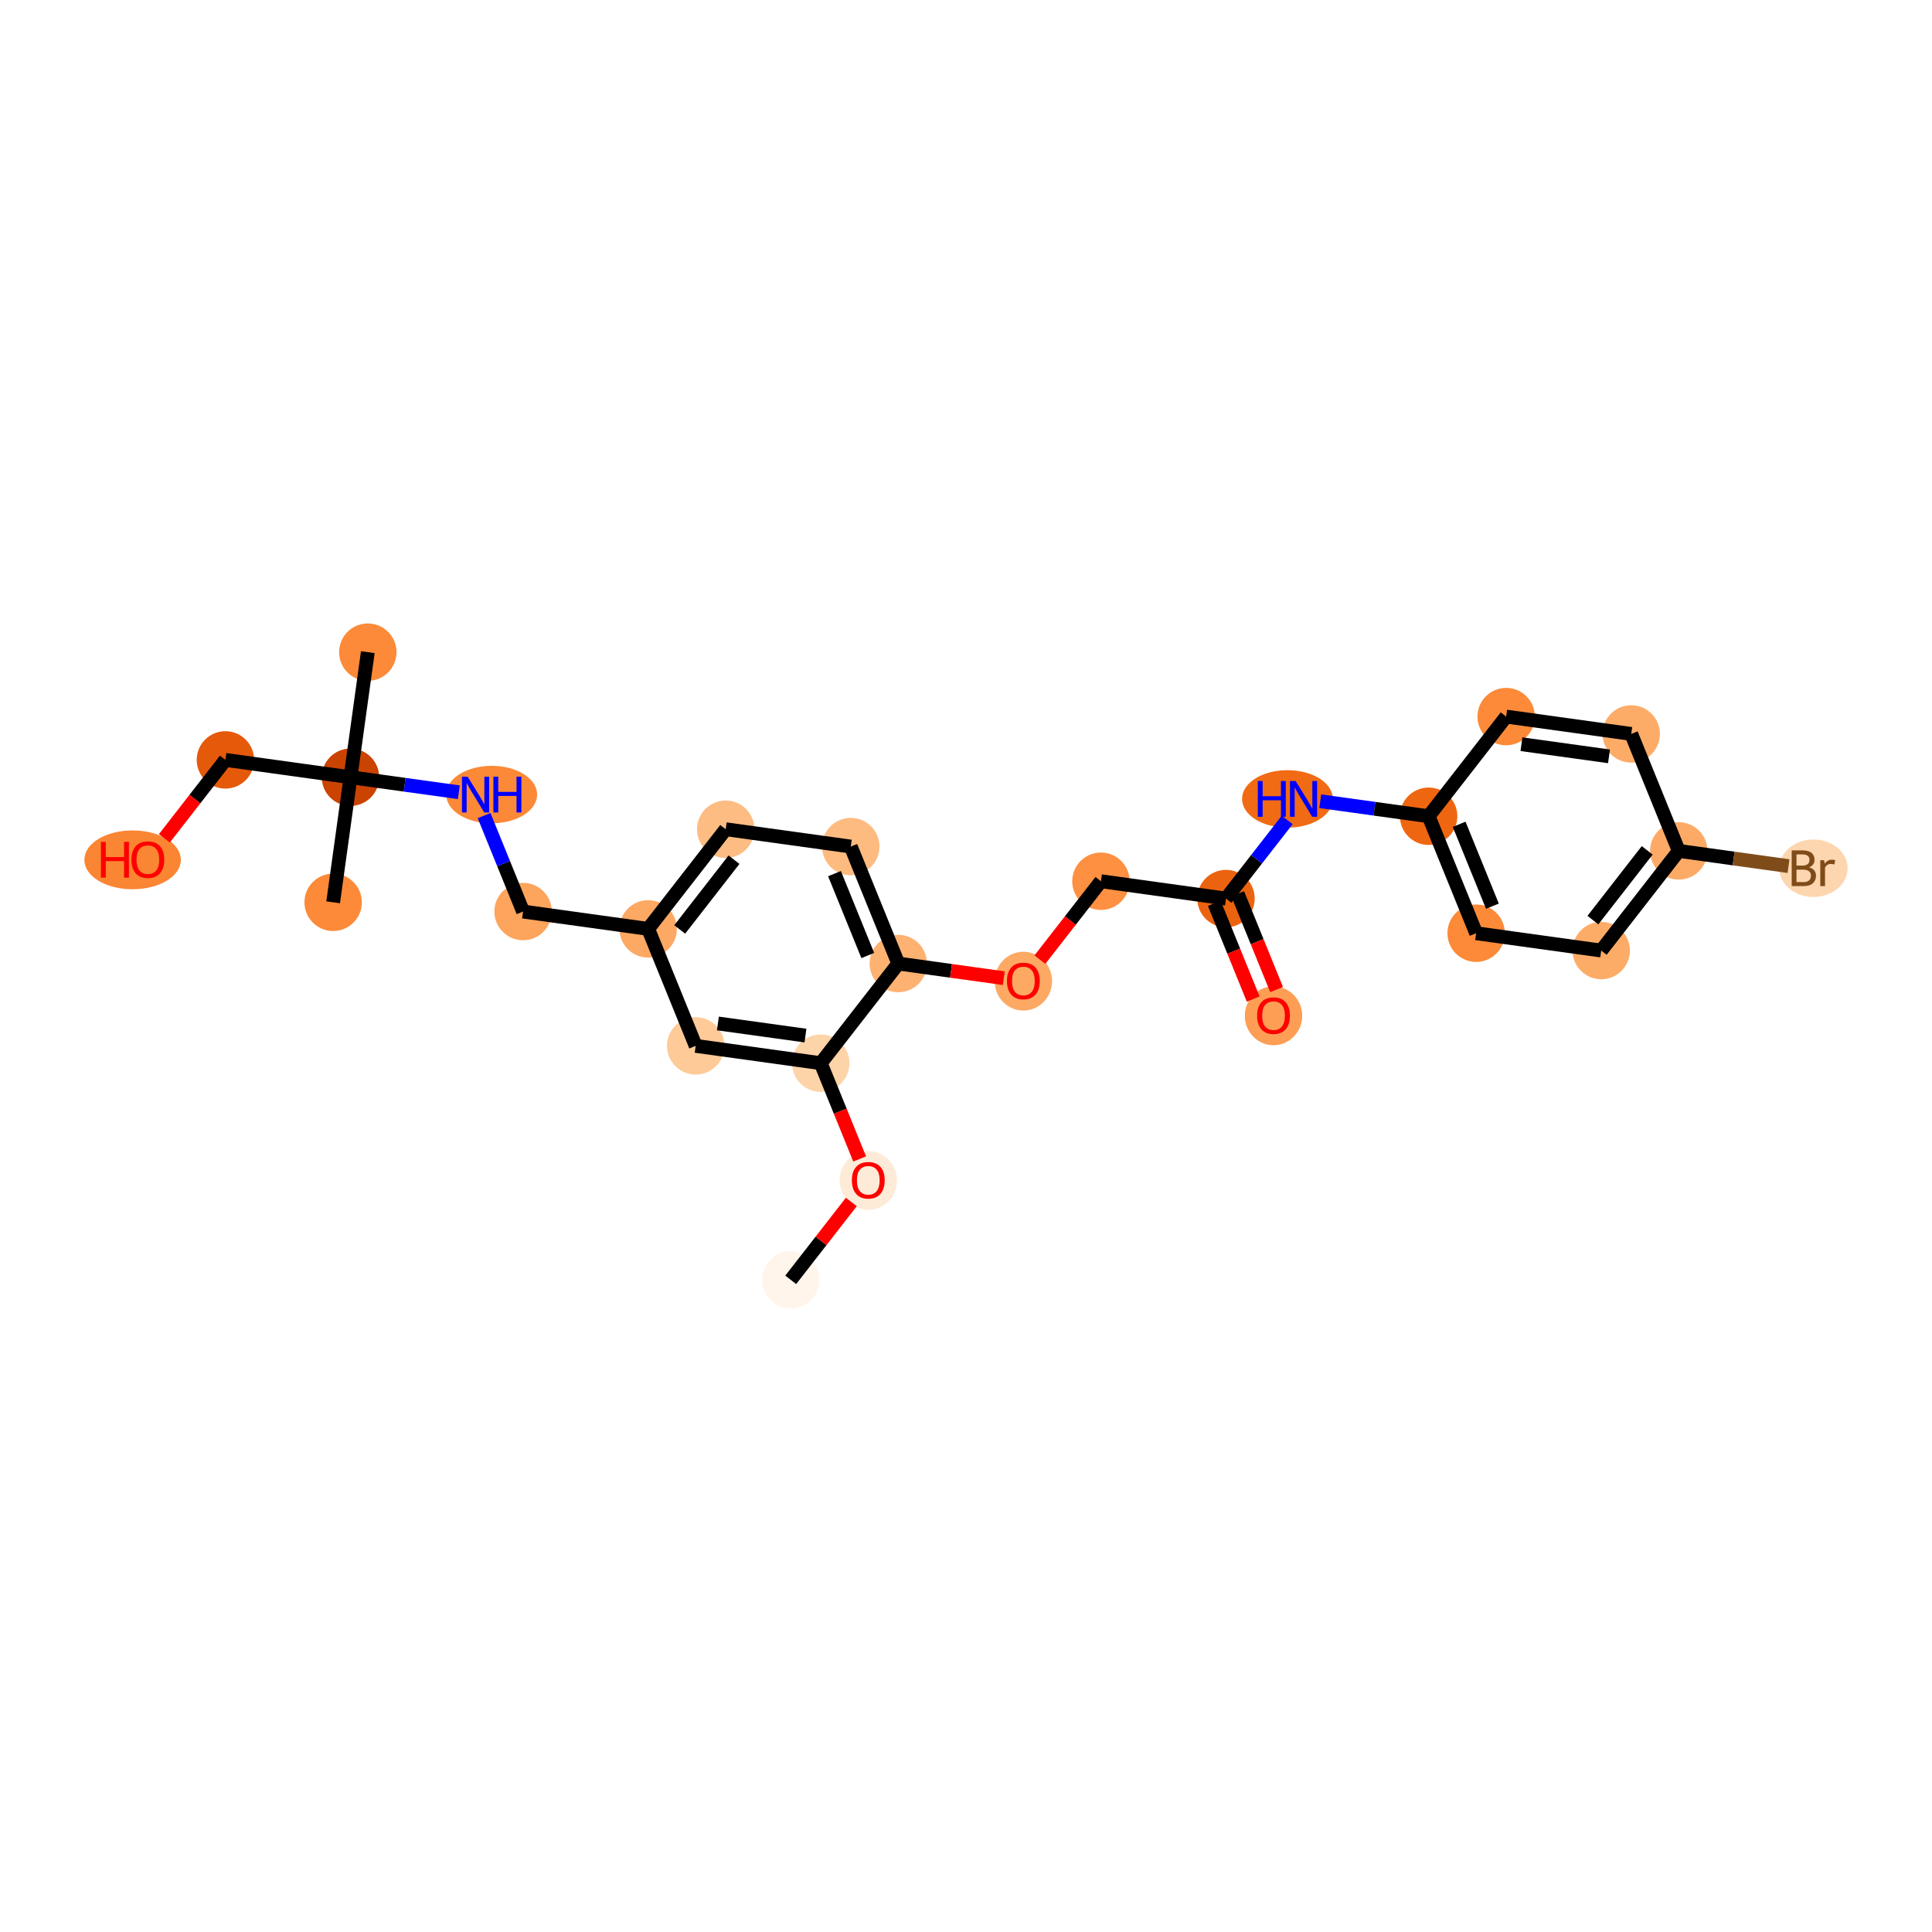 <?xml version='1.0' encoding='iso-8859-1'?>
<svg version='1.1' baseProfile='full'
              xmlns='http://www.w3.org/2000/svg'
                      xmlns:rdkit='http://www.rdkit.org/xml'
                      xmlns:xlink='http://www.w3.org/1999/xlink'
                  xml:space='preserve'
width='280px' height='280px' viewBox='0 0 280 280'>
<!-- END OF HEADER -->
<rect style='opacity:1.0;fill:#FFFFFF;stroke:none' width='280' height='280' x='0' y='0'> </rect>
<ellipse cx='114.599' cy='185.483' rx='3.66' ry='3.66'  style='fill:#FFF5EB;fill-rule:evenodd;stroke:#FFF5EB;stroke-width:1.0px;stroke-linecap:butt;stroke-linejoin:miter;stroke-opacity:1' />
<ellipse cx='125.838' cy='171.081' rx='3.66' ry='3.763'  style='fill:#FEEBD7;fill-rule:evenodd;stroke:#FEEBD7;stroke-width:1.0px;stroke-linecap:butt;stroke-linejoin:miter;stroke-opacity:1' />
<ellipse cx='118.95' cy='154.087' rx='3.66' ry='3.66'  style='fill:#FDD3A8;fill-rule:evenodd;stroke:#FDD3A8;stroke-width:1.0px;stroke-linecap:butt;stroke-linejoin:miter;stroke-opacity:1' />
<ellipse cx='100.823' cy='151.575' rx='3.66' ry='3.66'  style='fill:#FDCA98;fill-rule:evenodd;stroke:#FDCA98;stroke-width:1.0px;stroke-linecap:butt;stroke-linejoin:miter;stroke-opacity:1' />
<ellipse cx='93.935' cy='134.621' rx='3.66' ry='3.66'  style='fill:#FDA863;fill-rule:evenodd;stroke:#FDA863;stroke-width:1.0px;stroke-linecap:butt;stroke-linejoin:miter;stroke-opacity:1' />
<ellipse cx='75.808' cy='132.109' rx='3.66' ry='3.66'  style='fill:#FDA45D;fill-rule:evenodd;stroke:#FDA45D;stroke-width:1.0px;stroke-linecap:butt;stroke-linejoin:miter;stroke-opacity:1' />
<ellipse cx='71.259' cy='115.155' rx='6.087' ry='3.665'  style='fill:#FB8937;fill-rule:evenodd;stroke:#FB8937;stroke-width:1.0px;stroke-linecap:butt;stroke-linejoin:miter;stroke-opacity:1' />
<ellipse cx='50.794' cy='112.643' rx='3.66' ry='3.66'  style='fill:#CB4301;fill-rule:evenodd;stroke:#CB4301;stroke-width:1.0px;stroke-linecap:butt;stroke-linejoin:miter;stroke-opacity:1' />
<ellipse cx='53.306' cy='94.517' rx='3.66' ry='3.66'  style='fill:#FC8A38;fill-rule:evenodd;stroke:#FC8A38;stroke-width:1.0px;stroke-linecap:butt;stroke-linejoin:miter;stroke-opacity:1' />
<ellipse cx='48.282' cy='130.77' rx='3.66' ry='3.66'  style='fill:#FC8A38;fill-rule:evenodd;stroke:#FC8A38;stroke-width:1.0px;stroke-linecap:butt;stroke-linejoin:miter;stroke-opacity:1' />
<ellipse cx='32.667' cy='110.131' rx='3.66' ry='3.66'  style='fill:#E5590A;fill-rule:evenodd;stroke:#E5590A;stroke-width:1.0px;stroke-linecap:butt;stroke-linejoin:miter;stroke-opacity:1' />
<ellipse cx='19.218' cy='124.614' rx='6.491' ry='3.763'  style='fill:#FA8533;fill-rule:evenodd;stroke:#FA8533;stroke-width:1.0px;stroke-linecap:butt;stroke-linejoin:miter;stroke-opacity:1' />
<ellipse cx='105.174' cy='120.179' rx='3.66' ry='3.66'  style='fill:#FDBC82;fill-rule:evenodd;stroke:#FDBC82;stroke-width:1.0px;stroke-linecap:butt;stroke-linejoin:miter;stroke-opacity:1' />
<ellipse cx='123.3' cy='122.691' rx='3.66' ry='3.66'  style='fill:#FDBB80;fill-rule:evenodd;stroke:#FDBB80;stroke-width:1.0px;stroke-linecap:butt;stroke-linejoin:miter;stroke-opacity:1' />
<ellipse cx='130.188' cy='139.645' rx='3.66' ry='3.66'  style='fill:#FDB272;fill-rule:evenodd;stroke:#FDB272;stroke-width:1.0px;stroke-linecap:butt;stroke-linejoin:miter;stroke-opacity:1' />
<ellipse cx='148.315' cy='142.197' rx='3.66' ry='3.763'  style='fill:#FDA964;fill-rule:evenodd;stroke:#FDA964;stroke-width:1.0px;stroke-linecap:butt;stroke-linejoin:miter;stroke-opacity:1' />
<ellipse cx='159.554' cy='127.715' rx='3.66' ry='3.66'  style='fill:#FD9041;fill-rule:evenodd;stroke:#FD9041;stroke-width:1.0px;stroke-linecap:butt;stroke-linejoin:miter;stroke-opacity:1' />
<ellipse cx='177.68' cy='130.227' rx='3.66' ry='3.66'  style='fill:#EC630F;fill-rule:evenodd;stroke:#EC630F;stroke-width:1.0px;stroke-linecap:butt;stroke-linejoin:miter;stroke-opacity:1' />
<ellipse cx='184.568' cy='147.221' rx='3.66' ry='3.763'  style='fill:#FD9E54;fill-rule:evenodd;stroke:#FD9E54;stroke-width:1.0px;stroke-linecap:butt;stroke-linejoin:miter;stroke-opacity:1' />
<ellipse cx='186.588' cy='115.784' rx='6.077' ry='3.665'  style='fill:#F16A14;fill-rule:evenodd;stroke:#F16A14;stroke-width:1.0px;stroke-linecap:butt;stroke-linejoin:miter;stroke-opacity:1' />
<ellipse cx='207.046' cy='118.296' rx='3.66' ry='3.66'  style='fill:#EF6611;fill-rule:evenodd;stroke:#EF6611;stroke-width:1.0px;stroke-linecap:butt;stroke-linejoin:miter;stroke-opacity:1' />
<ellipse cx='213.933' cy='135.25' rx='3.66' ry='3.66'  style='fill:#FC8A38;fill-rule:evenodd;stroke:#FC8A38;stroke-width:1.0px;stroke-linecap:butt;stroke-linejoin:miter;stroke-opacity:1' />
<ellipse cx='232.06' cy='137.762' rx='3.66' ry='3.66'  style='fill:#FDAC68;fill-rule:evenodd;stroke:#FDAC68;stroke-width:1.0px;stroke-linecap:butt;stroke-linejoin:miter;stroke-opacity:1' />
<ellipse cx='243.299' cy='123.32' rx='3.66' ry='3.66'  style='fill:#FDAA66;fill-rule:evenodd;stroke:#FDAA66;stroke-width:1.0px;stroke-linecap:butt;stroke-linejoin:miter;stroke-opacity:1' />
<ellipse cx='262.816' cy='125.832' rx='4.457' ry='3.665'  style='fill:#FDD6AF;fill-rule:evenodd;stroke:#FDD6AF;stroke-width:1.0px;stroke-linecap:butt;stroke-linejoin:miter;stroke-opacity:1' />
<ellipse cx='236.411' cy='106.366' rx='3.66' ry='3.66'  style='fill:#FDAC68;fill-rule:evenodd;stroke:#FDAC68;stroke-width:1.0px;stroke-linecap:butt;stroke-linejoin:miter;stroke-opacity:1' />
<ellipse cx='218.284' cy='103.854' rx='3.66' ry='3.66'  style='fill:#FC8A38;fill-rule:evenodd;stroke:#FC8A38;stroke-width:1.0px;stroke-linecap:butt;stroke-linejoin:miter;stroke-opacity:1' />
<path class='bond-0 atom-0 atom-1' d='M 114.599,185.483 L 118.989,179.842' style='fill:none;fill-rule:evenodd;stroke:#000000;stroke-width:2.0px;stroke-linecap:butt;stroke-linejoin:miter;stroke-opacity:1' />
<path class='bond-0 atom-0 atom-1' d='M 118.989,179.842 L 123.38,174.2' style='fill:none;fill-rule:evenodd;stroke:#FF0000;stroke-width:2.0px;stroke-linecap:butt;stroke-linejoin:miter;stroke-opacity:1' />
<path class='bond-1 atom-1 atom-2' d='M 124.587,167.963 L 121.768,161.025' style='fill:none;fill-rule:evenodd;stroke:#FF0000;stroke-width:2.0px;stroke-linecap:butt;stroke-linejoin:miter;stroke-opacity:1' />
<path class='bond-1 atom-1 atom-2' d='M 121.768,161.025 L 118.95,154.087' style='fill:none;fill-rule:evenodd;stroke:#000000;stroke-width:2.0px;stroke-linecap:butt;stroke-linejoin:miter;stroke-opacity:1' />
<path class='bond-2 atom-2 atom-3' d='M 118.95,154.087 L 100.823,151.575' style='fill:none;fill-rule:evenodd;stroke:#000000;stroke-width:2.0px;stroke-linecap:butt;stroke-linejoin:miter;stroke-opacity:1' />
<path class='bond-2 atom-2 atom-3' d='M 116.733,150.085 L 104.044,148.327' style='fill:none;fill-rule:evenodd;stroke:#000000;stroke-width:2.0px;stroke-linecap:butt;stroke-linejoin:miter;stroke-opacity:1' />
<path class='bond-26 atom-14 atom-2' d='M 130.188,139.645 L 118.95,154.087' style='fill:none;fill-rule:evenodd;stroke:#000000;stroke-width:2.0px;stroke-linecap:butt;stroke-linejoin:miter;stroke-opacity:1' />
<path class='bond-3 atom-3 atom-4' d='M 100.823,151.575 L 93.935,134.621' style='fill:none;fill-rule:evenodd;stroke:#000000;stroke-width:2.0px;stroke-linecap:butt;stroke-linejoin:miter;stroke-opacity:1' />
<path class='bond-4 atom-4 atom-5' d='M 93.935,134.621 L 75.808,132.109' style='fill:none;fill-rule:evenodd;stroke:#000000;stroke-width:2.0px;stroke-linecap:butt;stroke-linejoin:miter;stroke-opacity:1' />
<path class='bond-11 atom-4 atom-12' d='M 93.935,134.621 L 105.174,120.179' style='fill:none;fill-rule:evenodd;stroke:#000000;stroke-width:2.0px;stroke-linecap:butt;stroke-linejoin:miter;stroke-opacity:1' />
<path class='bond-11 atom-4 atom-12' d='M 98.509,134.703 L 106.376,124.593' style='fill:none;fill-rule:evenodd;stroke:#000000;stroke-width:2.0px;stroke-linecap:butt;stroke-linejoin:miter;stroke-opacity:1' />
<path class='bond-5 atom-5 atom-6' d='M 75.808,132.109 L 72.984,125.157' style='fill:none;fill-rule:evenodd;stroke:#000000;stroke-width:2.0px;stroke-linecap:butt;stroke-linejoin:miter;stroke-opacity:1' />
<path class='bond-5 atom-5 atom-6' d='M 72.984,125.157 L 70.159,118.204' style='fill:none;fill-rule:evenodd;stroke:#0000FF;stroke-width:2.0px;stroke-linecap:butt;stroke-linejoin:miter;stroke-opacity:1' />
<path class='bond-6 atom-6 atom-7' d='M 66.498,114.819 L 58.646,113.731' style='fill:none;fill-rule:evenodd;stroke:#0000FF;stroke-width:2.0px;stroke-linecap:butt;stroke-linejoin:miter;stroke-opacity:1' />
<path class='bond-6 atom-6 atom-7' d='M 58.646,113.731 L 50.794,112.643' style='fill:none;fill-rule:evenodd;stroke:#000000;stroke-width:2.0px;stroke-linecap:butt;stroke-linejoin:miter;stroke-opacity:1' />
<path class='bond-7 atom-7 atom-8' d='M 50.794,112.643 L 53.306,94.517' style='fill:none;fill-rule:evenodd;stroke:#000000;stroke-width:2.0px;stroke-linecap:butt;stroke-linejoin:miter;stroke-opacity:1' />
<path class='bond-8 atom-7 atom-9' d='M 50.794,112.643 L 48.282,130.77' style='fill:none;fill-rule:evenodd;stroke:#000000;stroke-width:2.0px;stroke-linecap:butt;stroke-linejoin:miter;stroke-opacity:1' />
<path class='bond-9 atom-7 atom-10' d='M 50.794,112.643 L 32.667,110.131' style='fill:none;fill-rule:evenodd;stroke:#000000;stroke-width:2.0px;stroke-linecap:butt;stroke-linejoin:miter;stroke-opacity:1' />
<path class='bond-10 atom-10 atom-11' d='M 32.667,110.131 L 28.245,115.813' style='fill:none;fill-rule:evenodd;stroke:#000000;stroke-width:2.0px;stroke-linecap:butt;stroke-linejoin:miter;stroke-opacity:1' />
<path class='bond-10 atom-10 atom-11' d='M 28.245,115.813 L 23.824,121.496' style='fill:none;fill-rule:evenodd;stroke:#FF0000;stroke-width:2.0px;stroke-linecap:butt;stroke-linejoin:miter;stroke-opacity:1' />
<path class='bond-12 atom-12 atom-13' d='M 105.174,120.179 L 123.3,122.691' style='fill:none;fill-rule:evenodd;stroke:#000000;stroke-width:2.0px;stroke-linecap:butt;stroke-linejoin:miter;stroke-opacity:1' />
<path class='bond-13 atom-13 atom-14' d='M 123.3,122.691 L 130.188,139.645' style='fill:none;fill-rule:evenodd;stroke:#000000;stroke-width:2.0px;stroke-linecap:butt;stroke-linejoin:miter;stroke-opacity:1' />
<path class='bond-13 atom-13 atom-14' d='M 120.943,126.612 L 125.764,138.479' style='fill:none;fill-rule:evenodd;stroke:#000000;stroke-width:2.0px;stroke-linecap:butt;stroke-linejoin:miter;stroke-opacity:1' />
<path class='bond-14 atom-14 atom-15' d='M 130.188,139.645 L 137.833,140.704' style='fill:none;fill-rule:evenodd;stroke:#000000;stroke-width:2.0px;stroke-linecap:butt;stroke-linejoin:miter;stroke-opacity:1' />
<path class='bond-14 atom-14 atom-15' d='M 137.833,140.704 L 145.478,141.764' style='fill:none;fill-rule:evenodd;stroke:#FF0000;stroke-width:2.0px;stroke-linecap:butt;stroke-linejoin:miter;stroke-opacity:1' />
<path class='bond-15 atom-15 atom-16' d='M 150.71,139.079 L 155.132,133.397' style='fill:none;fill-rule:evenodd;stroke:#FF0000;stroke-width:2.0px;stroke-linecap:butt;stroke-linejoin:miter;stroke-opacity:1' />
<path class='bond-15 atom-15 atom-16' d='M 155.132,133.397 L 159.554,127.715' style='fill:none;fill-rule:evenodd;stroke:#000000;stroke-width:2.0px;stroke-linecap:butt;stroke-linejoin:miter;stroke-opacity:1' />
<path class='bond-16 atom-16 atom-17' d='M 159.554,127.715 L 177.68,130.227' style='fill:none;fill-rule:evenodd;stroke:#000000;stroke-width:2.0px;stroke-linecap:butt;stroke-linejoin:miter;stroke-opacity:1' />
<path class='bond-17 atom-17 atom-18' d='M 175.985,130.915 L 178.804,137.853' style='fill:none;fill-rule:evenodd;stroke:#000000;stroke-width:2.0px;stroke-linecap:butt;stroke-linejoin:miter;stroke-opacity:1' />
<path class='bond-17 atom-17 atom-18' d='M 178.804,137.853 L 181.622,144.791' style='fill:none;fill-rule:evenodd;stroke:#FF0000;stroke-width:2.0px;stroke-linecap:butt;stroke-linejoin:miter;stroke-opacity:1' />
<path class='bond-17 atom-17 atom-18' d='M 179.376,129.538 L 182.194,136.476' style='fill:none;fill-rule:evenodd;stroke:#000000;stroke-width:2.0px;stroke-linecap:butt;stroke-linejoin:miter;stroke-opacity:1' />
<path class='bond-17 atom-17 atom-18' d='M 182.194,136.476 L 185.013,143.414' style='fill:none;fill-rule:evenodd;stroke:#FF0000;stroke-width:2.0px;stroke-linecap:butt;stroke-linejoin:miter;stroke-opacity:1' />
<path class='bond-18 atom-17 atom-19' d='M 177.68,130.227 L 182.113,124.53' style='fill:none;fill-rule:evenodd;stroke:#000000;stroke-width:2.0px;stroke-linecap:butt;stroke-linejoin:miter;stroke-opacity:1' />
<path class='bond-18 atom-17 atom-19' d='M 182.113,124.53 L 186.546,118.833' style='fill:none;fill-rule:evenodd;stroke:#0000FF;stroke-width:2.0px;stroke-linecap:butt;stroke-linejoin:miter;stroke-opacity:1' />
<path class='bond-19 atom-19 atom-20' d='M 191.342,116.12 L 199.194,117.208' style='fill:none;fill-rule:evenodd;stroke:#0000FF;stroke-width:2.0px;stroke-linecap:butt;stroke-linejoin:miter;stroke-opacity:1' />
<path class='bond-19 atom-19 atom-20' d='M 199.194,117.208 L 207.046,118.296' style='fill:none;fill-rule:evenodd;stroke:#000000;stroke-width:2.0px;stroke-linecap:butt;stroke-linejoin:miter;stroke-opacity:1' />
<path class='bond-20 atom-20 atom-21' d='M 207.046,118.296 L 213.933,135.25' style='fill:none;fill-rule:evenodd;stroke:#000000;stroke-width:2.0px;stroke-linecap:butt;stroke-linejoin:miter;stroke-opacity:1' />
<path class='bond-20 atom-20 atom-21' d='M 211.47,119.462 L 216.291,131.33' style='fill:none;fill-rule:evenodd;stroke:#000000;stroke-width:2.0px;stroke-linecap:butt;stroke-linejoin:miter;stroke-opacity:1' />
<path class='bond-27 atom-26 atom-20' d='M 218.284,103.854 L 207.046,118.296' style='fill:none;fill-rule:evenodd;stroke:#000000;stroke-width:2.0px;stroke-linecap:butt;stroke-linejoin:miter;stroke-opacity:1' />
<path class='bond-21 atom-21 atom-22' d='M 213.933,135.25 L 232.06,137.762' style='fill:none;fill-rule:evenodd;stroke:#000000;stroke-width:2.0px;stroke-linecap:butt;stroke-linejoin:miter;stroke-opacity:1' />
<path class='bond-22 atom-22 atom-23' d='M 232.06,137.762 L 243.299,123.32' style='fill:none;fill-rule:evenodd;stroke:#000000;stroke-width:2.0px;stroke-linecap:butt;stroke-linejoin:miter;stroke-opacity:1' />
<path class='bond-22 atom-22 atom-23' d='M 230.857,133.348 L 238.725,123.239' style='fill:none;fill-rule:evenodd;stroke:#000000;stroke-width:2.0px;stroke-linecap:butt;stroke-linejoin:miter;stroke-opacity:1' />
<path class='bond-23 atom-23 atom-24' d='M 243.299,123.32 L 251.253,124.422' style='fill:none;fill-rule:evenodd;stroke:#000000;stroke-width:2.0px;stroke-linecap:butt;stroke-linejoin:miter;stroke-opacity:1' />
<path class='bond-23 atom-23 atom-24' d='M 251.253,124.422 L 259.207,125.525' style='fill:none;fill-rule:evenodd;stroke:#7F4C19;stroke-width:2.0px;stroke-linecap:butt;stroke-linejoin:miter;stroke-opacity:1' />
<path class='bond-24 atom-23 atom-25' d='M 243.299,123.32 L 236.411,106.366' style='fill:none;fill-rule:evenodd;stroke:#000000;stroke-width:2.0px;stroke-linecap:butt;stroke-linejoin:miter;stroke-opacity:1' />
<path class='bond-25 atom-25 atom-26' d='M 236.411,106.366 L 218.284,103.854' style='fill:none;fill-rule:evenodd;stroke:#000000;stroke-width:2.0px;stroke-linecap:butt;stroke-linejoin:miter;stroke-opacity:1' />
<path class='bond-25 atom-25 atom-26' d='M 233.189,109.614 L 220.501,107.856' style='fill:none;fill-rule:evenodd;stroke:#000000;stroke-width:2.0px;stroke-linecap:butt;stroke-linejoin:miter;stroke-opacity:1' />
<path  class='atom-1' d='M 123.459 171.056
Q 123.459 169.811, 124.074 169.116
Q 124.688 168.421, 125.838 168.421
Q 126.987 168.421, 127.602 169.116
Q 128.217 169.811, 128.217 171.056
Q 128.217 172.315, 127.594 173.032
Q 126.972 173.742, 125.838 173.742
Q 124.696 173.742, 124.074 173.032
Q 123.459 172.322, 123.459 171.056
M 125.838 173.157
Q 126.628 173.157, 127.053 172.63
Q 127.485 172.095, 127.485 171.056
Q 127.485 170.038, 127.053 169.526
Q 126.628 169.006, 125.838 169.006
Q 125.047 169.006, 124.615 169.519
Q 124.191 170.031, 124.191 171.056
Q 124.191 172.103, 124.615 172.63
Q 125.047 173.157, 125.838 173.157
' fill='#FF0000'/>
<path  class='atom-6' d='M 67.775 112.564
L 69.473 115.309
Q 69.641 115.58, 69.912 116.07
Q 70.183 116.561, 70.198 116.59
L 70.198 112.564
L 70.886 112.564
L 70.886 117.746
L 70.176 117.746
L 68.353 114.745
Q 68.141 114.394, 67.914 113.991
Q 67.694 113.589, 67.629 113.464
L 67.629 117.746
L 66.955 117.746
L 66.955 112.564
L 67.775 112.564
' fill='#0000FF'/>
<path  class='atom-6' d='M 71.508 112.564
L 72.211 112.564
L 72.211 114.767
L 74.861 114.767
L 74.861 112.564
L 75.563 112.564
L 75.563 117.746
L 74.861 117.746
L 74.861 115.353
L 72.211 115.353
L 72.211 117.746
L 71.508 117.746
L 71.508 112.564
' fill='#0000FF'/>
<path  class='atom-11' d='M 14.628 122.012
L 15.331 122.012
L 15.331 124.215
L 17.981 124.215
L 17.981 122.012
L 18.684 122.012
L 18.684 127.194
L 17.981 127.194
L 17.981 124.801
L 15.331 124.801
L 15.331 127.194
L 14.628 127.194
L 14.628 122.012
' fill='#FF0000'/>
<path  class='atom-11' d='M 19.05 124.588
Q 19.05 123.344, 19.665 122.648
Q 20.279 121.953, 21.429 121.953
Q 22.578 121.953, 23.193 122.648
Q 23.808 123.344, 23.808 124.588
Q 23.808 125.847, 23.185 126.565
Q 22.563 127.275, 21.429 127.275
Q 20.287 127.275, 19.665 126.565
Q 19.05 125.855, 19.05 124.588
M 21.429 126.689
Q 22.219 126.689, 22.644 126.162
Q 23.076 125.628, 23.076 124.588
Q 23.076 123.571, 22.644 123.058
Q 22.219 122.539, 21.429 122.539
Q 20.638 122.539, 20.206 123.051
Q 19.782 123.563, 19.782 124.588
Q 19.782 125.635, 20.206 126.162
Q 20.638 126.689, 21.429 126.689
' fill='#FF0000'/>
<path  class='atom-15' d='M 145.936 142.171
Q 145.936 140.927, 146.551 140.232
Q 147.166 139.536, 148.315 139.536
Q 149.464 139.536, 150.079 140.232
Q 150.694 140.927, 150.694 142.171
Q 150.694 143.43, 150.072 144.148
Q 149.45 144.858, 148.315 144.858
Q 147.173 144.858, 146.551 144.148
Q 145.936 143.438, 145.936 142.171
M 148.315 144.272
Q 149.106 144.272, 149.53 143.745
Q 149.962 143.211, 149.962 142.171
Q 149.962 141.154, 149.53 140.642
Q 149.106 140.122, 148.315 140.122
Q 147.524 140.122, 147.093 140.634
Q 146.668 141.147, 146.668 142.171
Q 146.668 143.218, 147.093 143.745
Q 147.524 144.272, 148.315 144.272
' fill='#FF0000'/>
<path  class='atom-18' d='M 182.189 147.195
Q 182.189 145.951, 182.804 145.255
Q 183.419 144.56, 184.568 144.56
Q 185.717 144.56, 186.332 145.255
Q 186.947 145.951, 186.947 147.195
Q 186.947 148.454, 186.325 149.172
Q 185.703 149.882, 184.568 149.882
Q 183.426 149.882, 182.804 149.172
Q 182.189 148.462, 182.189 147.195
M 184.568 149.296
Q 185.359 149.296, 185.783 148.769
Q 186.215 148.235, 186.215 147.195
Q 186.215 146.178, 185.783 145.665
Q 185.359 145.146, 184.568 145.146
Q 183.778 145.146, 183.346 145.658
Q 182.921 146.17, 182.921 147.195
Q 182.921 148.242, 183.346 148.769
Q 183.778 149.296, 184.568 149.296
' fill='#FF0000'/>
<path  class='atom-19' d='M 182.291 113.193
L 182.993 113.193
L 182.993 115.396
L 185.643 115.396
L 185.643 113.193
L 186.346 113.193
L 186.346 118.376
L 185.643 118.376
L 185.643 115.982
L 182.993 115.982
L 182.993 118.376
L 182.291 118.376
L 182.291 113.193
' fill='#0000FF'/>
<path  class='atom-19' d='M 187.773 113.193
L 189.472 115.938
Q 189.64 116.209, 189.911 116.699
Q 190.182 117.19, 190.196 117.219
L 190.196 113.193
L 190.884 113.193
L 190.884 118.376
L 190.174 118.376
L 188.352 115.374
Q 188.139 115.023, 187.912 114.62
Q 187.693 114.218, 187.627 114.093
L 187.627 118.376
L 186.954 118.376
L 186.954 113.193
L 187.773 113.193
' fill='#0000FF'/>
<path  class='atom-24' d='M 262.183 125.7
Q 262.681 125.839, 262.93 126.147
Q 263.186 126.447, 263.186 126.893
Q 263.186 127.611, 262.725 128.021
Q 262.271 128.423, 261.407 128.423
L 259.665 128.423
L 259.665 123.241
L 261.195 123.241
Q 262.081 123.241, 262.527 123.599
Q 262.974 123.958, 262.974 124.617
Q 262.974 125.4, 262.183 125.7
M 260.36 123.826
L 260.36 125.451
L 261.195 125.451
Q 261.707 125.451, 261.971 125.246
Q 262.242 125.034, 262.242 124.617
Q 262.242 123.826, 261.195 123.826
L 260.36 123.826
M 261.407 127.838
Q 261.912 127.838, 262.183 127.596
Q 262.454 127.354, 262.454 126.893
Q 262.454 126.469, 262.154 126.256
Q 261.861 126.037, 261.297 126.037
L 260.36 126.037
L 260.36 127.838
L 261.407 127.838
' fill='#7F4C19'/>
<path  class='atom-24' d='M 264.364 124.661
L 264.445 125.18
Q 264.84 124.595, 265.484 124.595
Q 265.689 124.595, 265.967 124.668
L 265.858 125.283
Q 265.543 125.21, 265.367 125.21
Q 265.06 125.21, 264.855 125.334
Q 264.657 125.451, 264.496 125.737
L 264.496 128.423
L 263.808 128.423
L 263.808 124.661
L 264.364 124.661
' fill='#7F4C19'/>
</svg>

